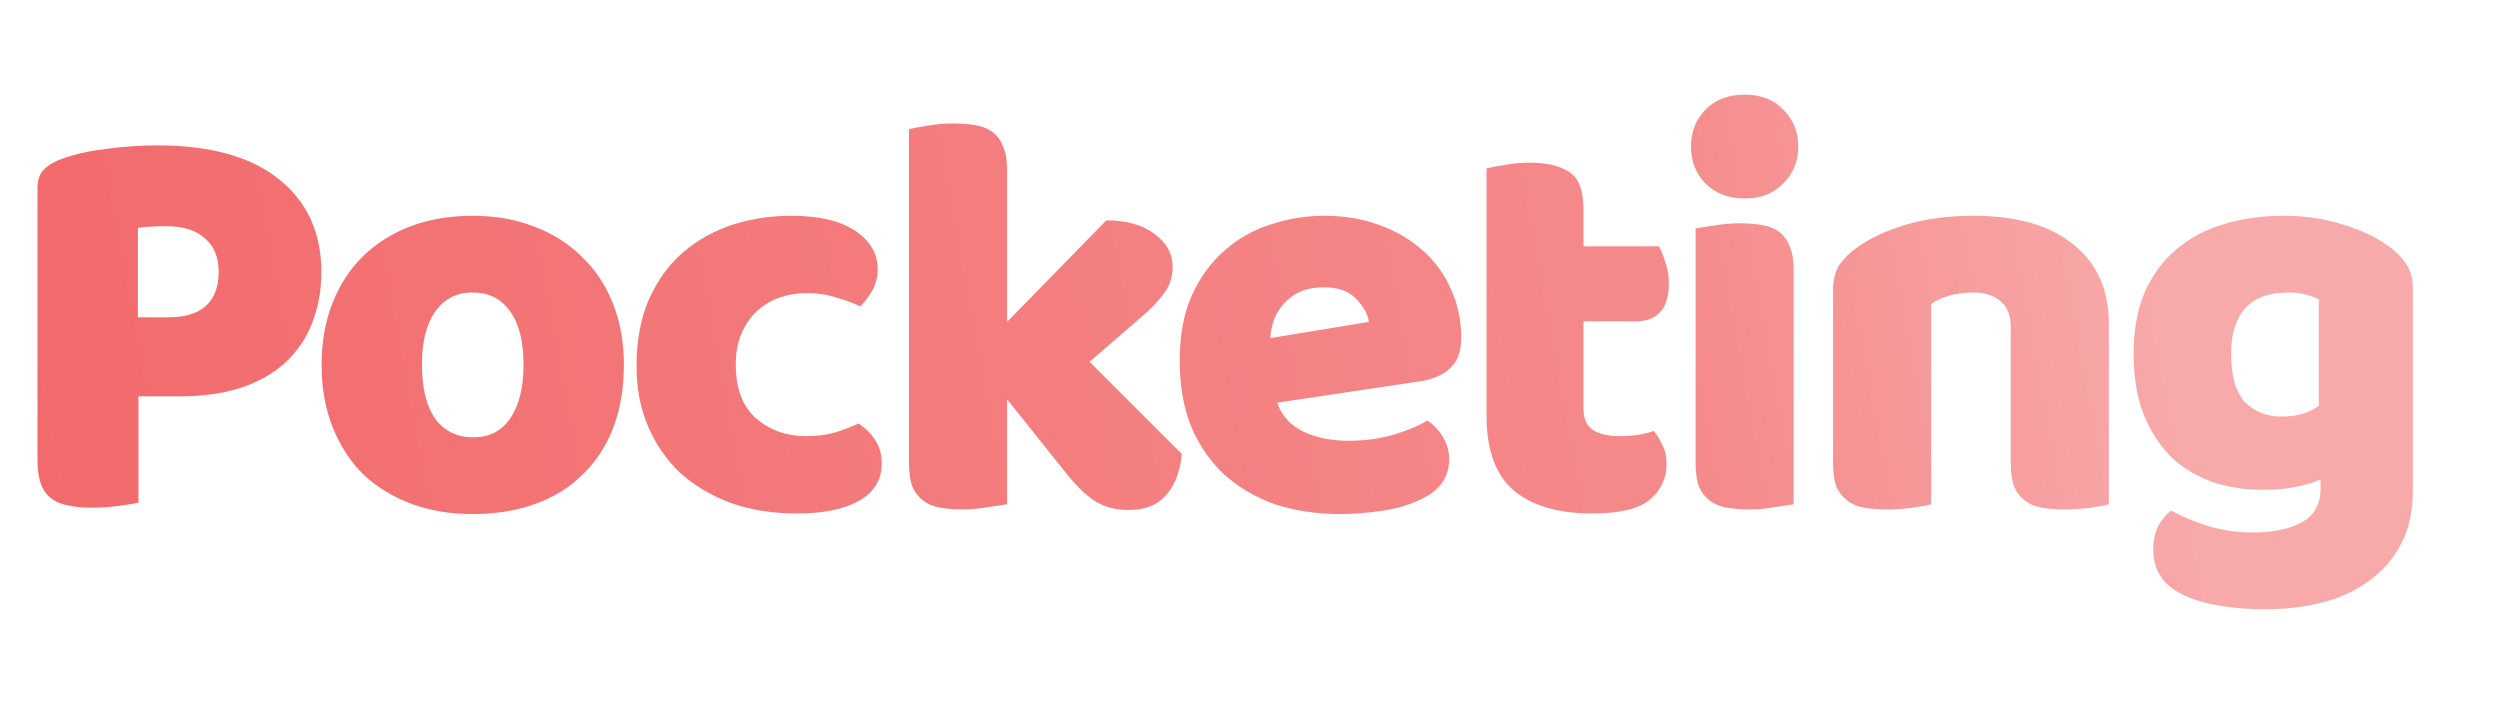 <svg width="104" height="30" viewBox="0 0 104 30" fill="none" xmlns="http://www.w3.org/2000/svg">
<path d="M7.008 13.2C7.68 13.2 8.192 13.048 8.544 12.744C8.912 12.424 9.096 11.944 9.096 11.304C9.096 10.696 8.904 10.232 8.52 9.912C8.152 9.576 7.608 9.408 6.888 9.408C6.632 9.408 6.416 9.416 6.24 9.432C6.08 9.432 5.912 9.448 5.736 9.48V13.2H7.008ZM5.76 20.904C5.584 20.952 5.304 21 4.92 21.048C4.552 21.096 4.184 21.12 3.816 21.12C3.448 21.12 3.12 21.088 2.832 21.024C2.56 20.976 2.328 20.88 2.136 20.736C1.944 20.592 1.8 20.392 1.704 20.136C1.608 19.88 1.56 19.544 1.56 19.128V7.824C1.56 7.488 1.648 7.232 1.824 7.056C2.016 6.864 2.272 6.712 2.592 6.6C3.136 6.408 3.752 6.272 4.44 6.192C5.144 6.096 5.848 6.048 6.552 6.048C8.76 6.048 10.448 6.52 11.616 7.464C12.784 8.408 13.368 9.688 13.368 11.304C13.368 12.088 13.24 12.8 12.984 13.44C12.744 14.064 12.376 14.608 11.88 15.072C11.4 15.52 10.784 15.872 10.032 16.128C9.296 16.368 8.44 16.488 7.464 16.488H5.76V20.904ZM25.954 15.168C25.954 16.16 25.802 17.048 25.498 17.832C25.194 18.6 24.762 19.248 24.202 19.776C23.658 20.304 23.002 20.704 22.234 20.976C21.466 21.248 20.61 21.384 19.666 21.384C18.722 21.384 17.866 21.24 17.098 20.952C16.33 20.664 15.666 20.256 15.106 19.728C14.562 19.184 14.138 18.528 13.834 17.76C13.53 16.992 13.378 16.128 13.378 15.168C13.378 14.224 13.53 13.368 13.834 12.6C14.138 11.832 14.562 11.184 15.106 10.656C15.666 10.112 16.33 9.696 17.098 9.408C17.866 9.12 18.722 8.976 19.666 8.976C20.61 8.976 21.466 9.128 22.234 9.432C23.002 9.72 23.658 10.136 24.202 10.68C24.762 11.208 25.194 11.856 25.498 12.624C25.802 13.392 25.954 14.24 25.954 15.168ZM17.554 15.168C17.554 16.144 17.738 16.896 18.106 17.424C18.49 17.936 19.018 18.192 19.69 18.192C20.362 18.192 20.874 17.928 21.226 17.4C21.594 16.872 21.778 16.128 21.778 15.168C21.778 14.208 21.594 13.472 21.226 12.96C20.858 12.432 20.338 12.168 19.666 12.168C18.994 12.168 18.474 12.432 18.106 12.96C17.738 13.472 17.554 14.208 17.554 15.168ZM33.56 12.192C33.16 12.192 32.776 12.256 32.408 12.384C32.056 12.512 31.744 12.704 31.472 12.96C31.216 13.2 31.008 13.504 30.848 13.872C30.688 14.24 30.608 14.672 30.608 15.168C30.608 16.16 30.888 16.904 31.448 17.4C32.024 17.896 32.72 18.144 33.536 18.144C34.016 18.144 34.432 18.088 34.784 17.976C35.136 17.864 35.448 17.744 35.72 17.616C36.04 17.84 36.28 18.088 36.44 18.36C36.6 18.616 36.68 18.928 36.68 19.296C36.68 19.952 36.368 20.464 35.744 20.832C35.12 21.184 34.256 21.36 33.152 21.36C32.144 21.36 31.232 21.216 30.416 20.928C29.6 20.624 28.896 20.208 28.304 19.68C27.728 19.136 27.28 18.488 26.96 17.736C26.64 16.984 26.48 16.152 26.48 15.24C26.48 14.184 26.648 13.264 26.984 12.48C27.336 11.68 27.808 11.024 28.4 10.512C28.992 10 29.672 9.616 30.44 9.36C31.224 9.104 32.048 8.976 32.912 8.976C34.064 8.976 34.952 9.184 35.576 9.6C36.2 10.016 36.512 10.552 36.512 11.208C36.512 11.512 36.44 11.8 36.296 12.072C36.152 12.328 35.984 12.552 35.792 12.744C35.52 12.616 35.192 12.496 34.808 12.384C34.424 12.256 34.008 12.192 33.56 12.192ZM49.166 18.888C49.086 19.64 48.862 20.216 48.494 20.616C48.142 21.016 47.622 21.216 46.934 21.216C46.422 21.216 45.966 21.096 45.566 20.856C45.166 20.6 44.734 20.176 44.27 19.584L41.894 16.608V20.976C41.718 21.008 41.454 21.048 41.102 21.096C40.766 21.16 40.422 21.192 40.07 21.192C39.718 21.192 39.398 21.168 39.11 21.12C38.838 21.072 38.606 20.976 38.414 20.832C38.222 20.688 38.07 20.496 37.958 20.256C37.862 20 37.814 19.672 37.814 19.272V5.376C37.99 5.328 38.246 5.28 38.582 5.232C38.934 5.168 39.286 5.136 39.638 5.136C39.99 5.136 40.302 5.16 40.574 5.208C40.862 5.256 41.102 5.352 41.294 5.496C41.486 5.64 41.63 5.84 41.726 6.096C41.838 6.336 41.894 6.656 41.894 7.056V13.392L46.022 9.168C46.854 9.168 47.518 9.352 48.014 9.72C48.526 10.088 48.782 10.552 48.782 11.112C48.782 11.352 48.742 11.576 48.662 11.784C48.582 11.976 48.454 12.176 48.278 12.384C48.118 12.592 47.902 12.816 47.63 13.056C47.374 13.28 47.07 13.544 46.718 13.848L45.326 15.048L49.166 18.888ZM55.748 21.384C54.804 21.384 53.924 21.256 53.108 21C52.308 20.728 51.604 20.328 50.996 19.8C50.404 19.272 49.932 18.608 49.58 17.808C49.244 17.008 49.076 16.072 49.076 15C49.076 13.944 49.244 13.04 49.58 12.288C49.932 11.52 50.388 10.896 50.948 10.416C51.508 9.92 52.148 9.56 52.868 9.336C53.588 9.096 54.324 8.976 55.076 8.976C55.924 8.976 56.692 9.104 57.38 9.36C58.084 9.616 58.684 9.968 59.18 10.416C59.692 10.864 60.084 11.4 60.356 12.024C60.644 12.648 60.788 13.328 60.788 14.064C60.788 14.608 60.636 15.024 60.332 15.312C60.028 15.6 59.604 15.784 59.06 15.864L53.132 16.752C53.308 17.28 53.668 17.68 54.212 17.952C54.756 18.208 55.38 18.336 56.084 18.336C56.74 18.336 57.356 18.256 57.932 18.096C58.524 17.92 59.004 17.72 59.372 17.496C59.628 17.656 59.844 17.88 60.02 18.168C60.196 18.456 60.284 18.76 60.284 19.08C60.284 19.8 59.948 20.336 59.276 20.688C58.764 20.96 58.188 21.144 57.548 21.24C56.908 21.336 56.308 21.384 55.748 21.384ZM55.076 11.952C54.692 11.952 54.356 12.016 54.068 12.144C53.796 12.272 53.572 12.44 53.396 12.648C53.22 12.84 53.084 13.064 52.988 13.32C52.908 13.56 52.86 13.808 52.844 14.064L56.948 13.392C56.9 13.072 56.724 12.752 56.42 12.432C56.116 12.112 55.668 11.952 55.076 11.952ZM65.872 16.992C65.872 17.408 66 17.704 66.256 17.88C66.528 18.056 66.904 18.144 67.384 18.144C67.624 18.144 67.872 18.128 68.128 18.096C68.384 18.048 68.608 17.992 68.8 17.928C68.944 18.104 69.064 18.304 69.16 18.528C69.272 18.736 69.328 18.992 69.328 19.296C69.328 19.904 69.096 20.4 68.632 20.784C68.184 21.168 67.384 21.36 66.232 21.36C64.824 21.36 63.736 21.04 62.968 20.4C62.216 19.76 61.84 18.72 61.84 17.28V7.008C62.016 6.96 62.264 6.912 62.584 6.864C62.92 6.8 63.272 6.768 63.64 6.768C64.344 6.768 64.888 6.896 65.272 7.152C65.672 7.392 65.872 7.912 65.872 8.712V10.248H69.016C69.112 10.424 69.2 10.648 69.28 10.92C69.376 11.176 69.424 11.464 69.424 11.784C69.424 12.344 69.296 12.752 69.04 13.008C68.8 13.248 68.472 13.368 68.056 13.368H65.872V16.992ZM70.345 6.096C70.345 5.488 70.545 4.976 70.945 4.56C71.361 4.144 71.905 3.936 72.577 3.936C73.249 3.936 73.785 4.144 74.185 4.56C74.601 4.976 74.809 5.488 74.809 6.096C74.809 6.704 74.601 7.216 74.185 7.632C73.785 8.048 73.249 8.256 72.577 8.256C71.905 8.256 71.361 8.048 70.945 7.632C70.545 7.216 70.345 6.704 70.345 6.096ZM74.617 20.976C74.441 21.008 74.177 21.048 73.825 21.096C73.489 21.16 73.145 21.192 72.793 21.192C72.441 21.192 72.121 21.168 71.833 21.12C71.561 21.072 71.329 20.976 71.137 20.832C70.945 20.688 70.793 20.496 70.681 20.256C70.585 20 70.537 19.672 70.537 19.272V9.504C70.713 9.472 70.969 9.432 71.305 9.384C71.657 9.32 72.009 9.288 72.361 9.288C72.713 9.288 73.025 9.312 73.297 9.36C73.585 9.408 73.825 9.504 74.017 9.648C74.209 9.792 74.353 9.992 74.449 10.248C74.561 10.488 74.617 10.808 74.617 11.208V20.976ZM83.647 13.608C83.647 13.112 83.503 12.752 83.215 12.528C82.943 12.288 82.567 12.168 82.087 12.168C81.767 12.168 81.447 12.208 81.127 12.288C80.823 12.368 80.559 12.488 80.335 12.648V20.976C80.175 21.024 79.919 21.072 79.567 21.12C79.231 21.168 78.879 21.192 78.511 21.192C78.159 21.192 77.839 21.168 77.551 21.12C77.279 21.072 77.047 20.976 76.855 20.832C76.663 20.688 76.511 20.496 76.399 20.256C76.303 20 76.255 19.672 76.255 19.272V12.072C76.255 11.64 76.343 11.288 76.519 11.016C76.711 10.744 76.967 10.496 77.287 10.272C77.831 9.888 78.511 9.576 79.327 9.336C80.159 9.096 81.079 8.976 82.087 8.976C83.895 8.976 85.287 9.376 86.263 10.176C87.239 10.96 87.727 12.056 87.727 13.464V20.976C87.567 21.024 87.311 21.072 86.959 21.12C86.623 21.168 86.271 21.192 85.903 21.192C85.551 21.192 85.231 21.168 84.943 21.12C84.671 21.072 84.439 20.976 84.247 20.832C84.055 20.688 83.903 20.496 83.791 20.256C83.695 20 83.647 19.672 83.647 19.272V13.608ZM94.975 8.976C95.887 8.976 96.711 9.096 97.447 9.336C98.199 9.56 98.831 9.856 99.343 10.224C99.663 10.448 99.911 10.696 100.087 10.968C100.279 11.24 100.375 11.592 100.375 12.024V20.424C100.375 21.272 100.215 22 99.895 22.608C99.575 23.232 99.135 23.744 98.575 24.144C98.031 24.56 97.383 24.864 96.631 25.056C95.895 25.248 95.103 25.344 94.255 25.344C92.799 25.344 91.655 25.144 90.823 24.744C89.991 24.36 89.575 23.728 89.575 22.848C89.575 22.48 89.647 22.152 89.791 21.864C89.951 21.592 90.127 21.384 90.319 21.24C90.783 21.496 91.303 21.712 91.879 21.888C92.471 22.064 93.079 22.152 93.703 22.152C94.567 22.152 95.255 22.008 95.767 21.72C96.279 21.432 96.535 20.968 96.535 20.328V19.944C95.879 20.232 95.079 20.376 94.135 20.376C93.415 20.376 92.727 20.272 92.071 20.064C91.431 19.84 90.863 19.504 90.367 19.056C89.887 18.592 89.495 18 89.191 17.28C88.903 16.56 88.759 15.704 88.759 14.712C88.759 13.736 88.911 12.888 89.215 12.168C89.535 11.448 89.967 10.856 90.511 10.392C91.071 9.912 91.727 9.56 92.479 9.336C93.247 9.096 94.079 8.976 94.975 8.976ZM96.463 12.456C96.351 12.392 96.183 12.328 95.959 12.264C95.751 12.2 95.487 12.168 95.167 12.168C94.383 12.168 93.791 12.392 93.391 12.84C93.007 13.272 92.815 13.896 92.815 14.712C92.815 15.64 93.007 16.312 93.391 16.728C93.791 17.128 94.295 17.328 94.903 17.328C95.559 17.328 96.079 17.176 96.463 16.872V12.456Z" fill="url(#paint0_linear_272_1877)"/>
<defs>
<linearGradient id="paint0_linear_272_1877" x1="0.056" y1="13.152" x2="100.239" y2="-5.357" gradientUnits="userSpaceOnUse">
<stop stop-color="#F26A6C"/>
<stop offset="0.673" stop-color="#F58A8B"/>
<stop offset="0.872" stop-color="#F8AAAB"/>
</linearGradient>
</defs>
</svg>
